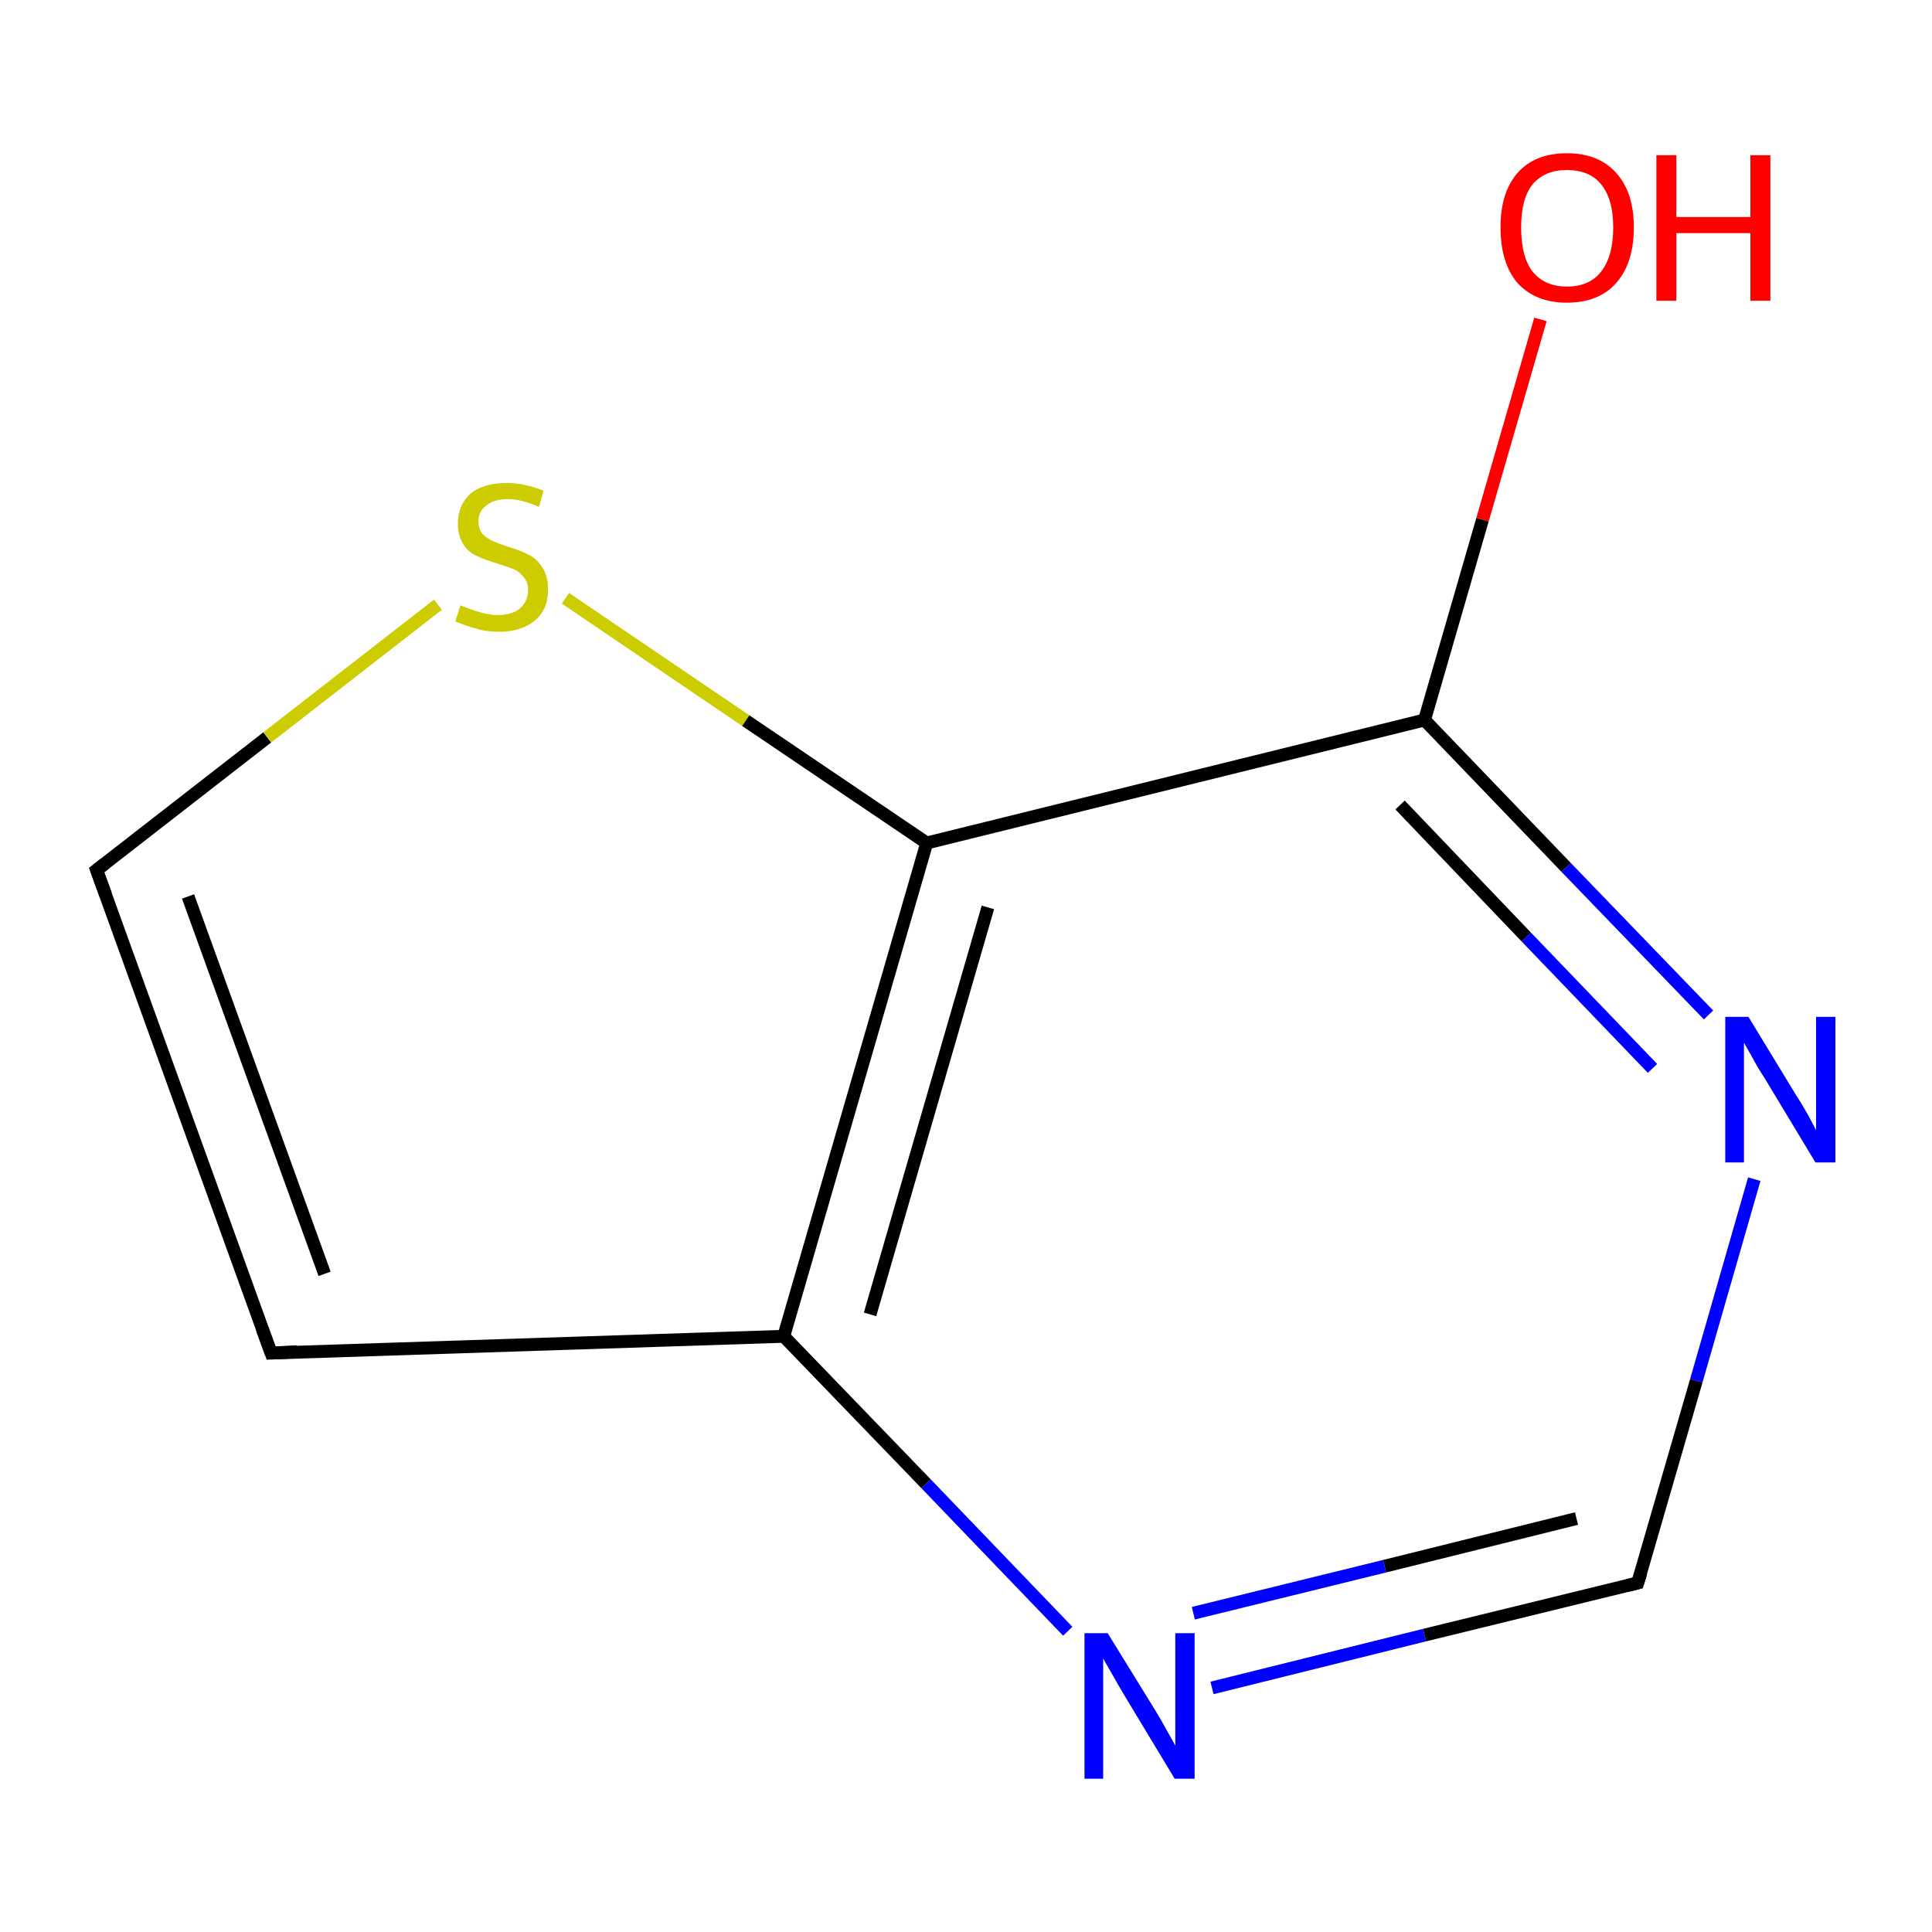 <?xml version='1.0' encoding='iso-8859-1'?>
<svg version='1.1' baseProfile='full'
              xmlns='http://www.w3.org/2000/svg'
                      xmlns:rdkit='http://www.rdkit.org/xml'
                      xmlns:xlink='http://www.w3.org/1999/xlink'
                  xml:space='preserve'
width='300px' height='300px' viewBox='0 0 300 300'>
<!-- END OF HEADER -->
<rect style='opacity:1.0;fill:#FFFFFF;stroke:none' width='300.0' height='300.0' x='0.0' y='0.0'> </rect>
<path class='bond-0 atom-0 atom-1' d='M 239.2,49.6 L 230.2,80.7' style='fill:none;fill-rule:evenodd;stroke:#FF0000;stroke-width:2.0px;stroke-linecap:butt;stroke-linejoin:miter;stroke-opacity:1' />
<path class='bond-0 atom-0 atom-1' d='M 230.2,80.7 L 221.2,111.8' style='fill:none;fill-rule:evenodd;stroke:#000000;stroke-width:2.0px;stroke-linecap:butt;stroke-linejoin:miter;stroke-opacity:1' />
<path class='bond-1 atom-1 atom-2' d='M 221.2,111.8 L 243.2,134.7' style='fill:none;fill-rule:evenodd;stroke:#000000;stroke-width:2.0px;stroke-linecap:butt;stroke-linejoin:miter;stroke-opacity:1' />
<path class='bond-1 atom-1 atom-2' d='M 243.2,134.7 L 265.3,157.6' style='fill:none;fill-rule:evenodd;stroke:#0000FF;stroke-width:2.0px;stroke-linecap:butt;stroke-linejoin:miter;stroke-opacity:1' />
<path class='bond-1 atom-1 atom-2' d='M 217.4,125.0 L 237.0,145.5' style='fill:none;fill-rule:evenodd;stroke:#000000;stroke-width:2.0px;stroke-linecap:butt;stroke-linejoin:miter;stroke-opacity:1' />
<path class='bond-1 atom-1 atom-2' d='M 237.0,145.5 L 256.6,165.9' style='fill:none;fill-rule:evenodd;stroke:#0000FF;stroke-width:2.0px;stroke-linecap:butt;stroke-linejoin:miter;stroke-opacity:1' />
<path class='bond-2 atom-2 atom-3' d='M 272.4,183.1 L 263.4,214.4' style='fill:none;fill-rule:evenodd;stroke:#0000FF;stroke-width:2.0px;stroke-linecap:butt;stroke-linejoin:miter;stroke-opacity:1' />
<path class='bond-2 atom-2 atom-3' d='M 263.4,214.4 L 254.3,245.8' style='fill:none;fill-rule:evenodd;stroke:#000000;stroke-width:2.0px;stroke-linecap:butt;stroke-linejoin:miter;stroke-opacity:1' />
<path class='bond-3 atom-3 atom-4' d='M 254.3,245.8 L 221.2,253.9' style='fill:none;fill-rule:evenodd;stroke:#000000;stroke-width:2.0px;stroke-linecap:butt;stroke-linejoin:miter;stroke-opacity:1' />
<path class='bond-3 atom-3 atom-4' d='M 221.2,253.9 L 188.2,262.1' style='fill:none;fill-rule:evenodd;stroke:#0000FF;stroke-width:2.0px;stroke-linecap:butt;stroke-linejoin:miter;stroke-opacity:1' />
<path class='bond-3 atom-3 atom-4' d='M 244.8,235.8 L 215.0,243.2' style='fill:none;fill-rule:evenodd;stroke:#000000;stroke-width:2.0px;stroke-linecap:butt;stroke-linejoin:miter;stroke-opacity:1' />
<path class='bond-3 atom-3 atom-4' d='M 215.0,243.2 L 185.3,250.5' style='fill:none;fill-rule:evenodd;stroke:#0000FF;stroke-width:2.0px;stroke-linecap:butt;stroke-linejoin:miter;stroke-opacity:1' />
<path class='bond-4 atom-4 atom-5' d='M 165.8,253.3 L 143.8,230.4' style='fill:none;fill-rule:evenodd;stroke:#0000FF;stroke-width:2.0px;stroke-linecap:butt;stroke-linejoin:miter;stroke-opacity:1' />
<path class='bond-4 atom-4 atom-5' d='M 143.8,230.4 L 121.7,207.5' style='fill:none;fill-rule:evenodd;stroke:#000000;stroke-width:2.0px;stroke-linecap:butt;stroke-linejoin:miter;stroke-opacity:1' />
<path class='bond-5 atom-5 atom-6' d='M 121.7,207.5 L 42.1,210.1' style='fill:none;fill-rule:evenodd;stroke:#000000;stroke-width:2.0px;stroke-linecap:butt;stroke-linejoin:miter;stroke-opacity:1' />
<path class='bond-6 atom-6 atom-7' d='M 42.1,210.1 L 15.0,135.1' style='fill:none;fill-rule:evenodd;stroke:#000000;stroke-width:2.0px;stroke-linecap:butt;stroke-linejoin:miter;stroke-opacity:1' />
<path class='bond-6 atom-6 atom-7' d='M 50.4,197.8 L 29.2,139.2' style='fill:none;fill-rule:evenodd;stroke:#000000;stroke-width:2.0px;stroke-linecap:butt;stroke-linejoin:miter;stroke-opacity:1' />
<path class='bond-7 atom-7 atom-8' d='M 15.0,135.1 L 41.5,114.5' style='fill:none;fill-rule:evenodd;stroke:#000000;stroke-width:2.0px;stroke-linecap:butt;stroke-linejoin:miter;stroke-opacity:1' />
<path class='bond-7 atom-7 atom-8' d='M 41.5,114.5 L 68.0,93.9' style='fill:none;fill-rule:evenodd;stroke:#CCCC00;stroke-width:2.0px;stroke-linecap:butt;stroke-linejoin:miter;stroke-opacity:1' />
<path class='bond-8 atom-8 atom-9' d='M 87.8,92.9 L 115.8,111.9' style='fill:none;fill-rule:evenodd;stroke:#CCCC00;stroke-width:2.0px;stroke-linecap:butt;stroke-linejoin:miter;stroke-opacity:1' />
<path class='bond-8 atom-8 atom-9' d='M 115.8,111.9 L 143.9,130.9' style='fill:none;fill-rule:evenodd;stroke:#000000;stroke-width:2.0px;stroke-linecap:butt;stroke-linejoin:miter;stroke-opacity:1' />
<path class='bond-9 atom-9 atom-1' d='M 143.9,130.9 L 221.2,111.8' style='fill:none;fill-rule:evenodd;stroke:#000000;stroke-width:2.0px;stroke-linecap:butt;stroke-linejoin:miter;stroke-opacity:1' />
<path class='bond-10 atom-9 atom-5' d='M 143.9,130.9 L 121.7,207.5' style='fill:none;fill-rule:evenodd;stroke:#000000;stroke-width:2.0px;stroke-linecap:butt;stroke-linejoin:miter;stroke-opacity:1' />
<path class='bond-10 atom-9 atom-5' d='M 153.4,140.9 L 135.1,204.1' style='fill:none;fill-rule:evenodd;stroke:#000000;stroke-width:2.0px;stroke-linecap:butt;stroke-linejoin:miter;stroke-opacity:1' />
<path d='M 254.8,244.2 L 254.3,245.8 L 252.7,246.2' style='fill:none;stroke:#000000;stroke-width:2.0px;stroke-linecap:butt;stroke-linejoin:miter;stroke-miterlimit:10;stroke-opacity:1;' />
<path d='M 46.1,209.9 L 42.1,210.1 L 40.7,206.3' style='fill:none;stroke:#000000;stroke-width:2.0px;stroke-linecap:butt;stroke-linejoin:miter;stroke-miterlimit:10;stroke-opacity:1;' />
<path d='M 16.4,138.9 L 15.0,135.1 L 16.3,134.1' style='fill:none;stroke:#000000;stroke-width:2.0px;stroke-linecap:butt;stroke-linejoin:miter;stroke-miterlimit:10;stroke-opacity:1;' />
<path class='atom-0' d='M 233.0 35.3
Q 233.0 29.9, 235.6 26.9
Q 238.3 23.8, 243.3 23.8
Q 248.3 23.8, 251.0 26.9
Q 253.7 29.9, 253.7 35.3
Q 253.7 40.8, 251.0 43.9
Q 248.3 47.0, 243.3 47.0
Q 238.4 47.0, 235.6 43.9
Q 233.0 40.8, 233.0 35.3
M 243.3 44.5
Q 246.8 44.5, 248.6 42.2
Q 250.5 39.8, 250.5 35.3
Q 250.5 30.9, 248.6 28.6
Q 246.8 26.4, 243.3 26.4
Q 239.9 26.4, 238.0 28.6
Q 236.2 30.8, 236.2 35.3
Q 236.2 39.9, 238.0 42.2
Q 239.9 44.5, 243.3 44.5
' fill='#FF0000'/>
<path class='atom-0' d='M 257.2 24.1
L 260.3 24.1
L 260.3 33.7
L 271.8 33.7
L 271.8 24.1
L 274.9 24.1
L 274.9 46.7
L 271.8 46.7
L 271.8 36.2
L 260.3 36.2
L 260.3 46.7
L 257.2 46.7
L 257.2 24.1
' fill='#FF0000'/>
<path class='atom-2' d='M 271.5 157.9
L 278.8 169.9
Q 279.6 171.1, 280.8 173.2
Q 281.9 175.3, 282.0 175.5
L 282.0 157.9
L 285.0 157.9
L 285.0 180.5
L 281.9 180.5
L 274.0 167.4
Q 273.0 165.9, 272.1 164.2
Q 271.1 162.4, 270.8 161.9
L 270.8 180.5
L 267.9 180.5
L 267.9 157.9
L 271.5 157.9
' fill='#0000FF'/>
<path class='atom-4' d='M 172.0 253.6
L 179.4 265.6
Q 180.1 266.7, 181.3 268.9
Q 182.5 271.0, 182.5 271.1
L 182.5 253.6
L 185.5 253.6
L 185.5 276.2
L 182.4 276.2
L 174.5 263.1
Q 173.6 261.6, 172.6 259.8
Q 171.6 258.1, 171.3 257.5
L 171.3 276.2
L 168.4 276.2
L 168.4 253.6
L 172.0 253.6
' fill='#0000FF'/>
<path class='atom-8' d='M 71.5 94.0
Q 71.8 94.1, 72.8 94.5
Q 73.9 94.9, 75.0 95.2
Q 76.2 95.5, 77.3 95.5
Q 79.5 95.5, 80.7 94.5
Q 82.0 93.4, 82.0 91.6
Q 82.0 90.4, 81.3 89.6
Q 80.7 88.8, 79.8 88.4
Q 78.8 88.0, 77.2 87.5
Q 75.2 86.9, 74.0 86.3
Q 72.8 85.8, 72.0 84.6
Q 71.1 83.3, 71.1 81.3
Q 71.1 78.5, 73.0 76.7
Q 75.0 75.0, 78.8 75.0
Q 81.4 75.0, 84.4 76.2
L 83.7 78.7
Q 80.9 77.5, 78.9 77.5
Q 76.7 77.5, 75.5 78.5
Q 74.3 79.4, 74.3 80.9
Q 74.3 82.1, 74.9 82.9
Q 75.6 83.6, 76.5 84.0
Q 77.4 84.4, 78.9 84.9
Q 80.9 85.5, 82.2 86.2
Q 83.4 86.8, 84.2 88.1
Q 85.1 89.4, 85.1 91.6
Q 85.1 94.7, 83.0 96.4
Q 80.9 98.1, 77.5 98.1
Q 75.5 98.1, 73.9 97.6
Q 72.4 97.2, 70.7 96.5
L 71.5 94.0
' fill='#CCCC00'/>
</svg>
